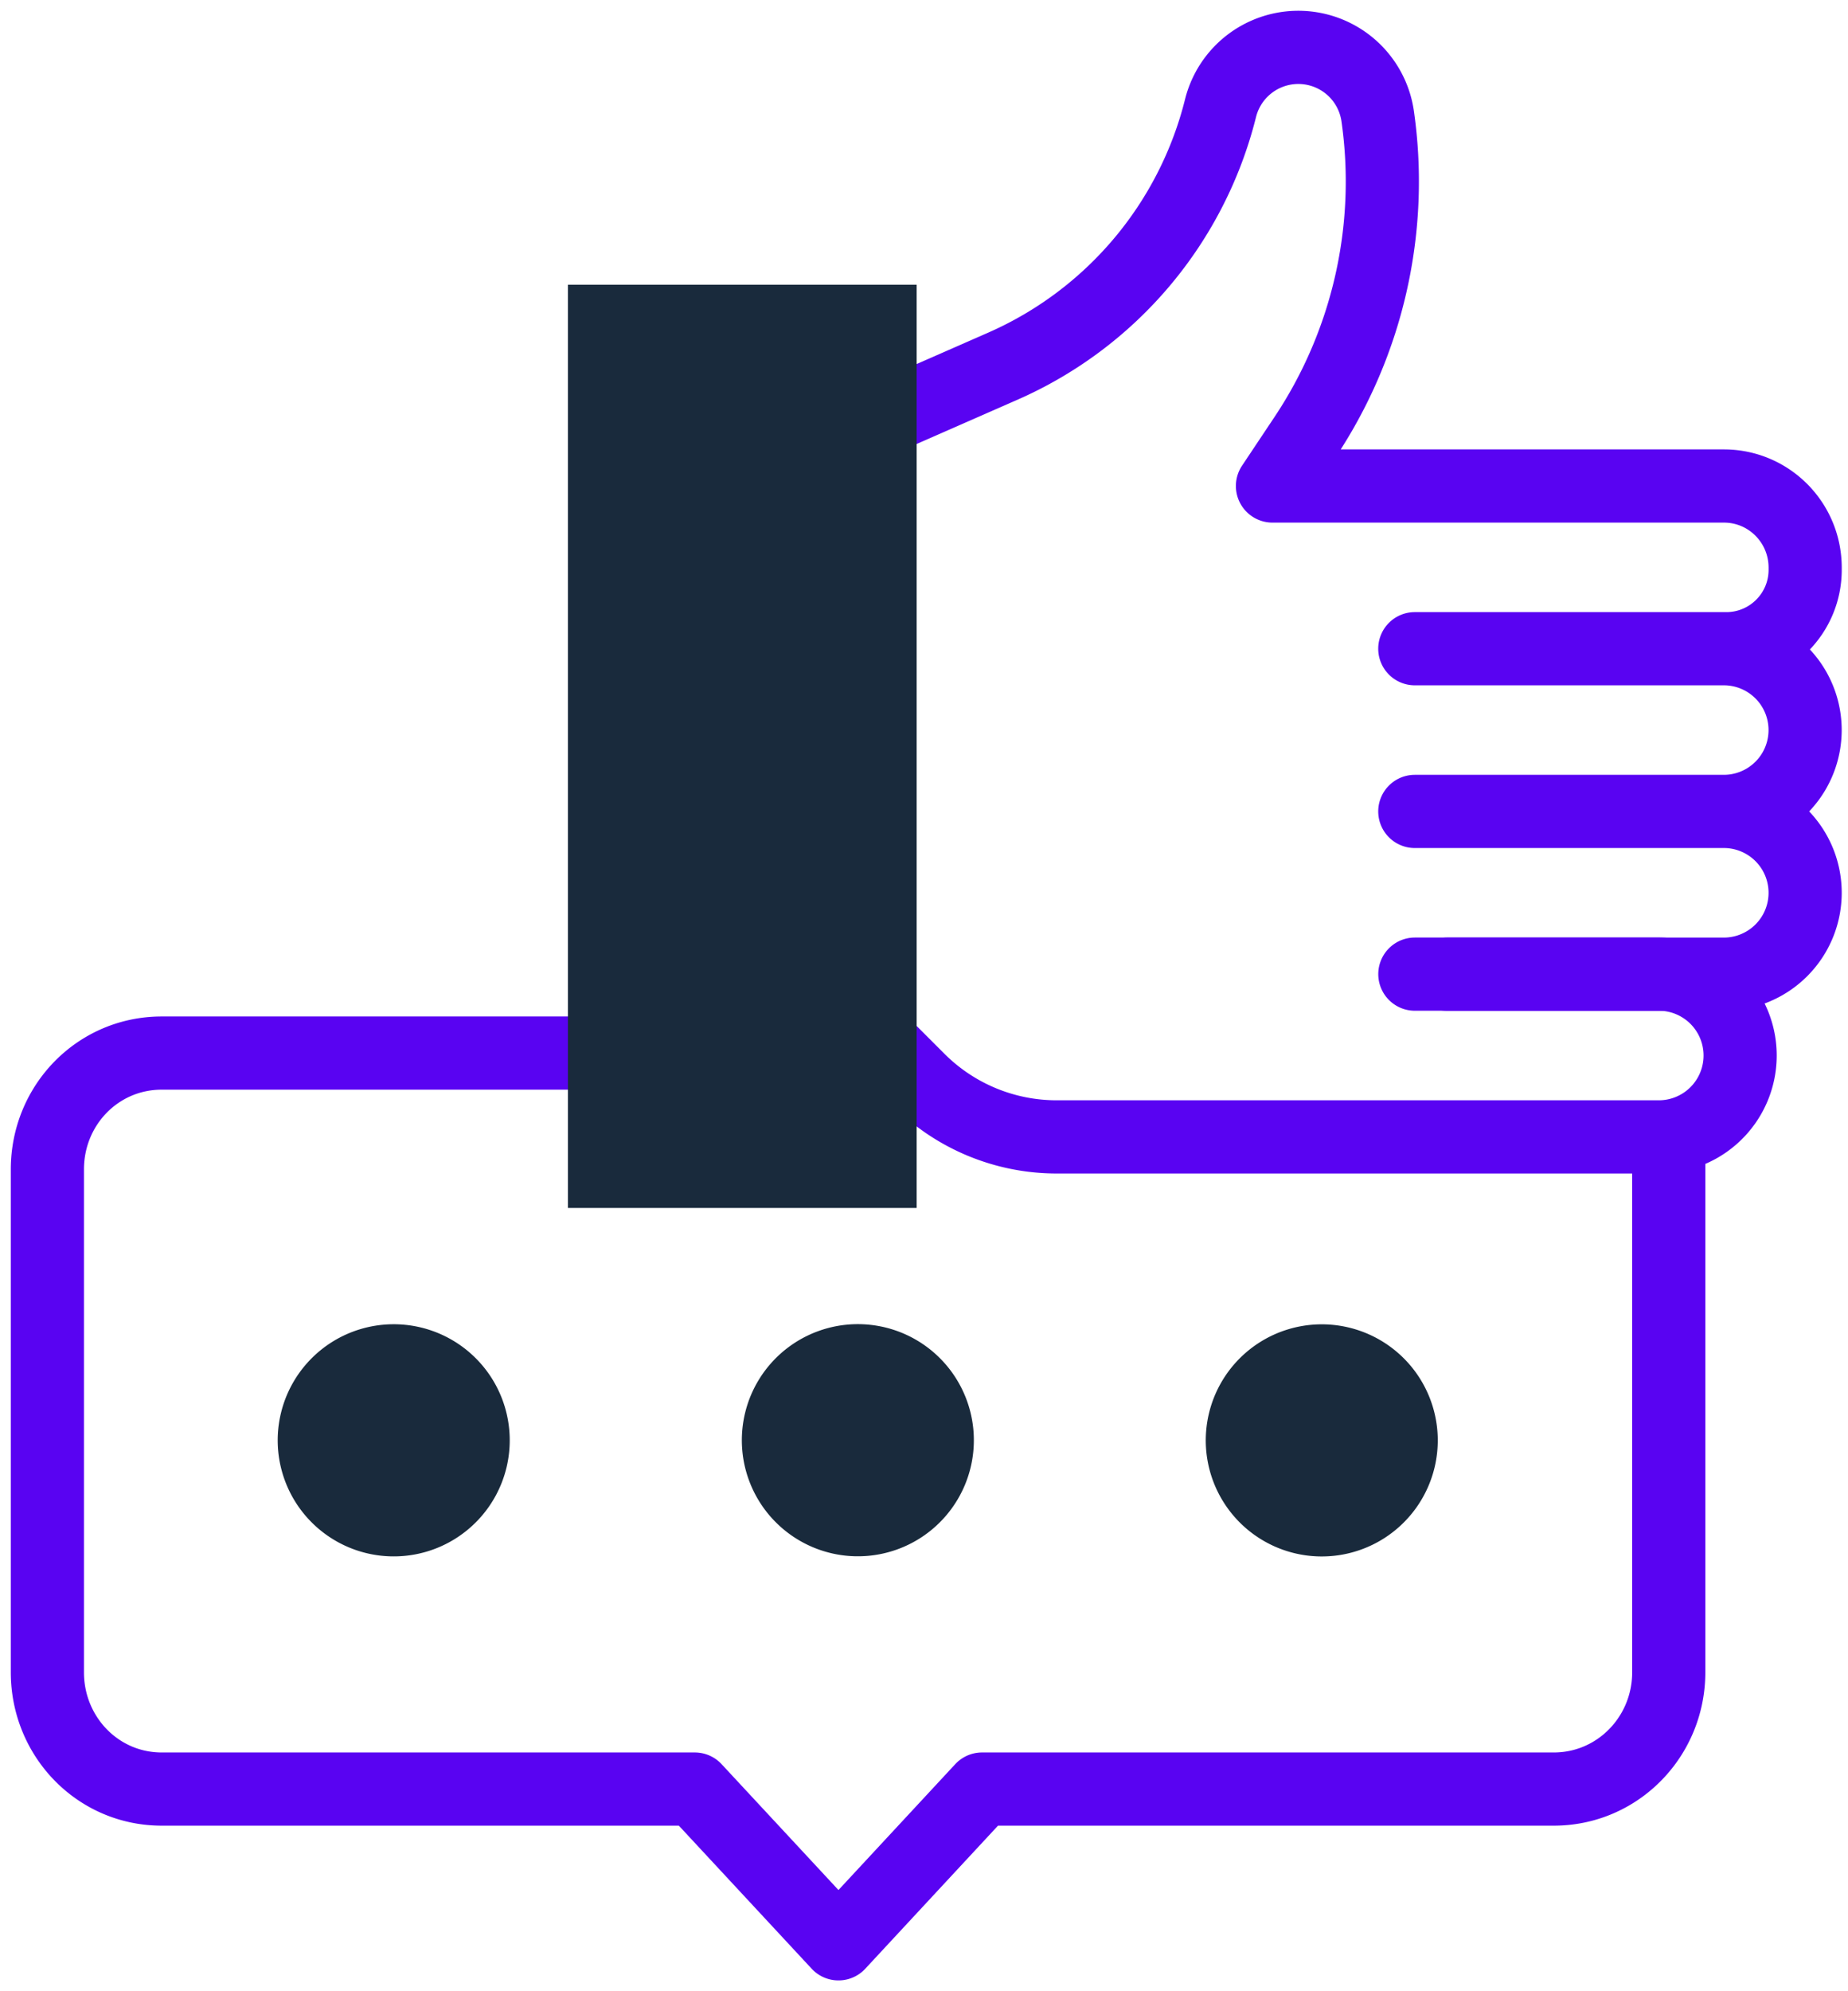 <svg width="39" height="42" fill="none" xmlns="http://www.w3.org/2000/svg"><path d="M35.217 24v11.274c0 1.352-1.073 2.462-2.426 2.462H20.725L17.695 41l-3.032-3.264H3.413C2.061 37.736 1 36.626 1 35.274V24.665c0-1.351 1.061-2.453 2.413-2.453h9.372m17.074-8.529h6.572c.92 0 1.665-.745 1.665-1.665v-.043c0-.956-.768-1.724-1.716-1.724h-9.526l.685-1.027a9.726 9.726 0 001.536-6.77 1.692 1.692 0 00-3.317-.172 8.084 8.084 0 01-4.597 5.443l-2.628 1.153m11.325 4.805h6.521a1.716 1.716 0 110 3.432h-6.52m-.001 0h6.521a1.716 1.716 0 110 3.433h-5.834" stroke="#5903f2" stroke-width="1.544" stroke-miterlimit="10" stroke-linecap="round" stroke-linejoin="round"/><path d="M29.859 20.547h5.148a1.716 1.716 0 110 3.433H22.298a4.119 4.119 0 01-2.912-1.207l-.853-.853" stroke="#5903f2" stroke-width="1.544" stroke-miterlimit="10" stroke-linecap="round" stroke-linejoin="round"/><path d="M20.515 30.803a2.448 2.448 0 10-4.822-.85 2.448 2.448 0 004.822.85zm9.762.141a2.448 2.448 0 10-4.765-1.125 2.448 2.448 0 004.765 1.125zm-19.587.006a2.448 2.448 0 10-4.762-1.14 2.448 2.448 0 004.762 1.14zm8.655-5.471h-7.36V6.006h7.36v19.473z" fill="#192a3c"/></svg>